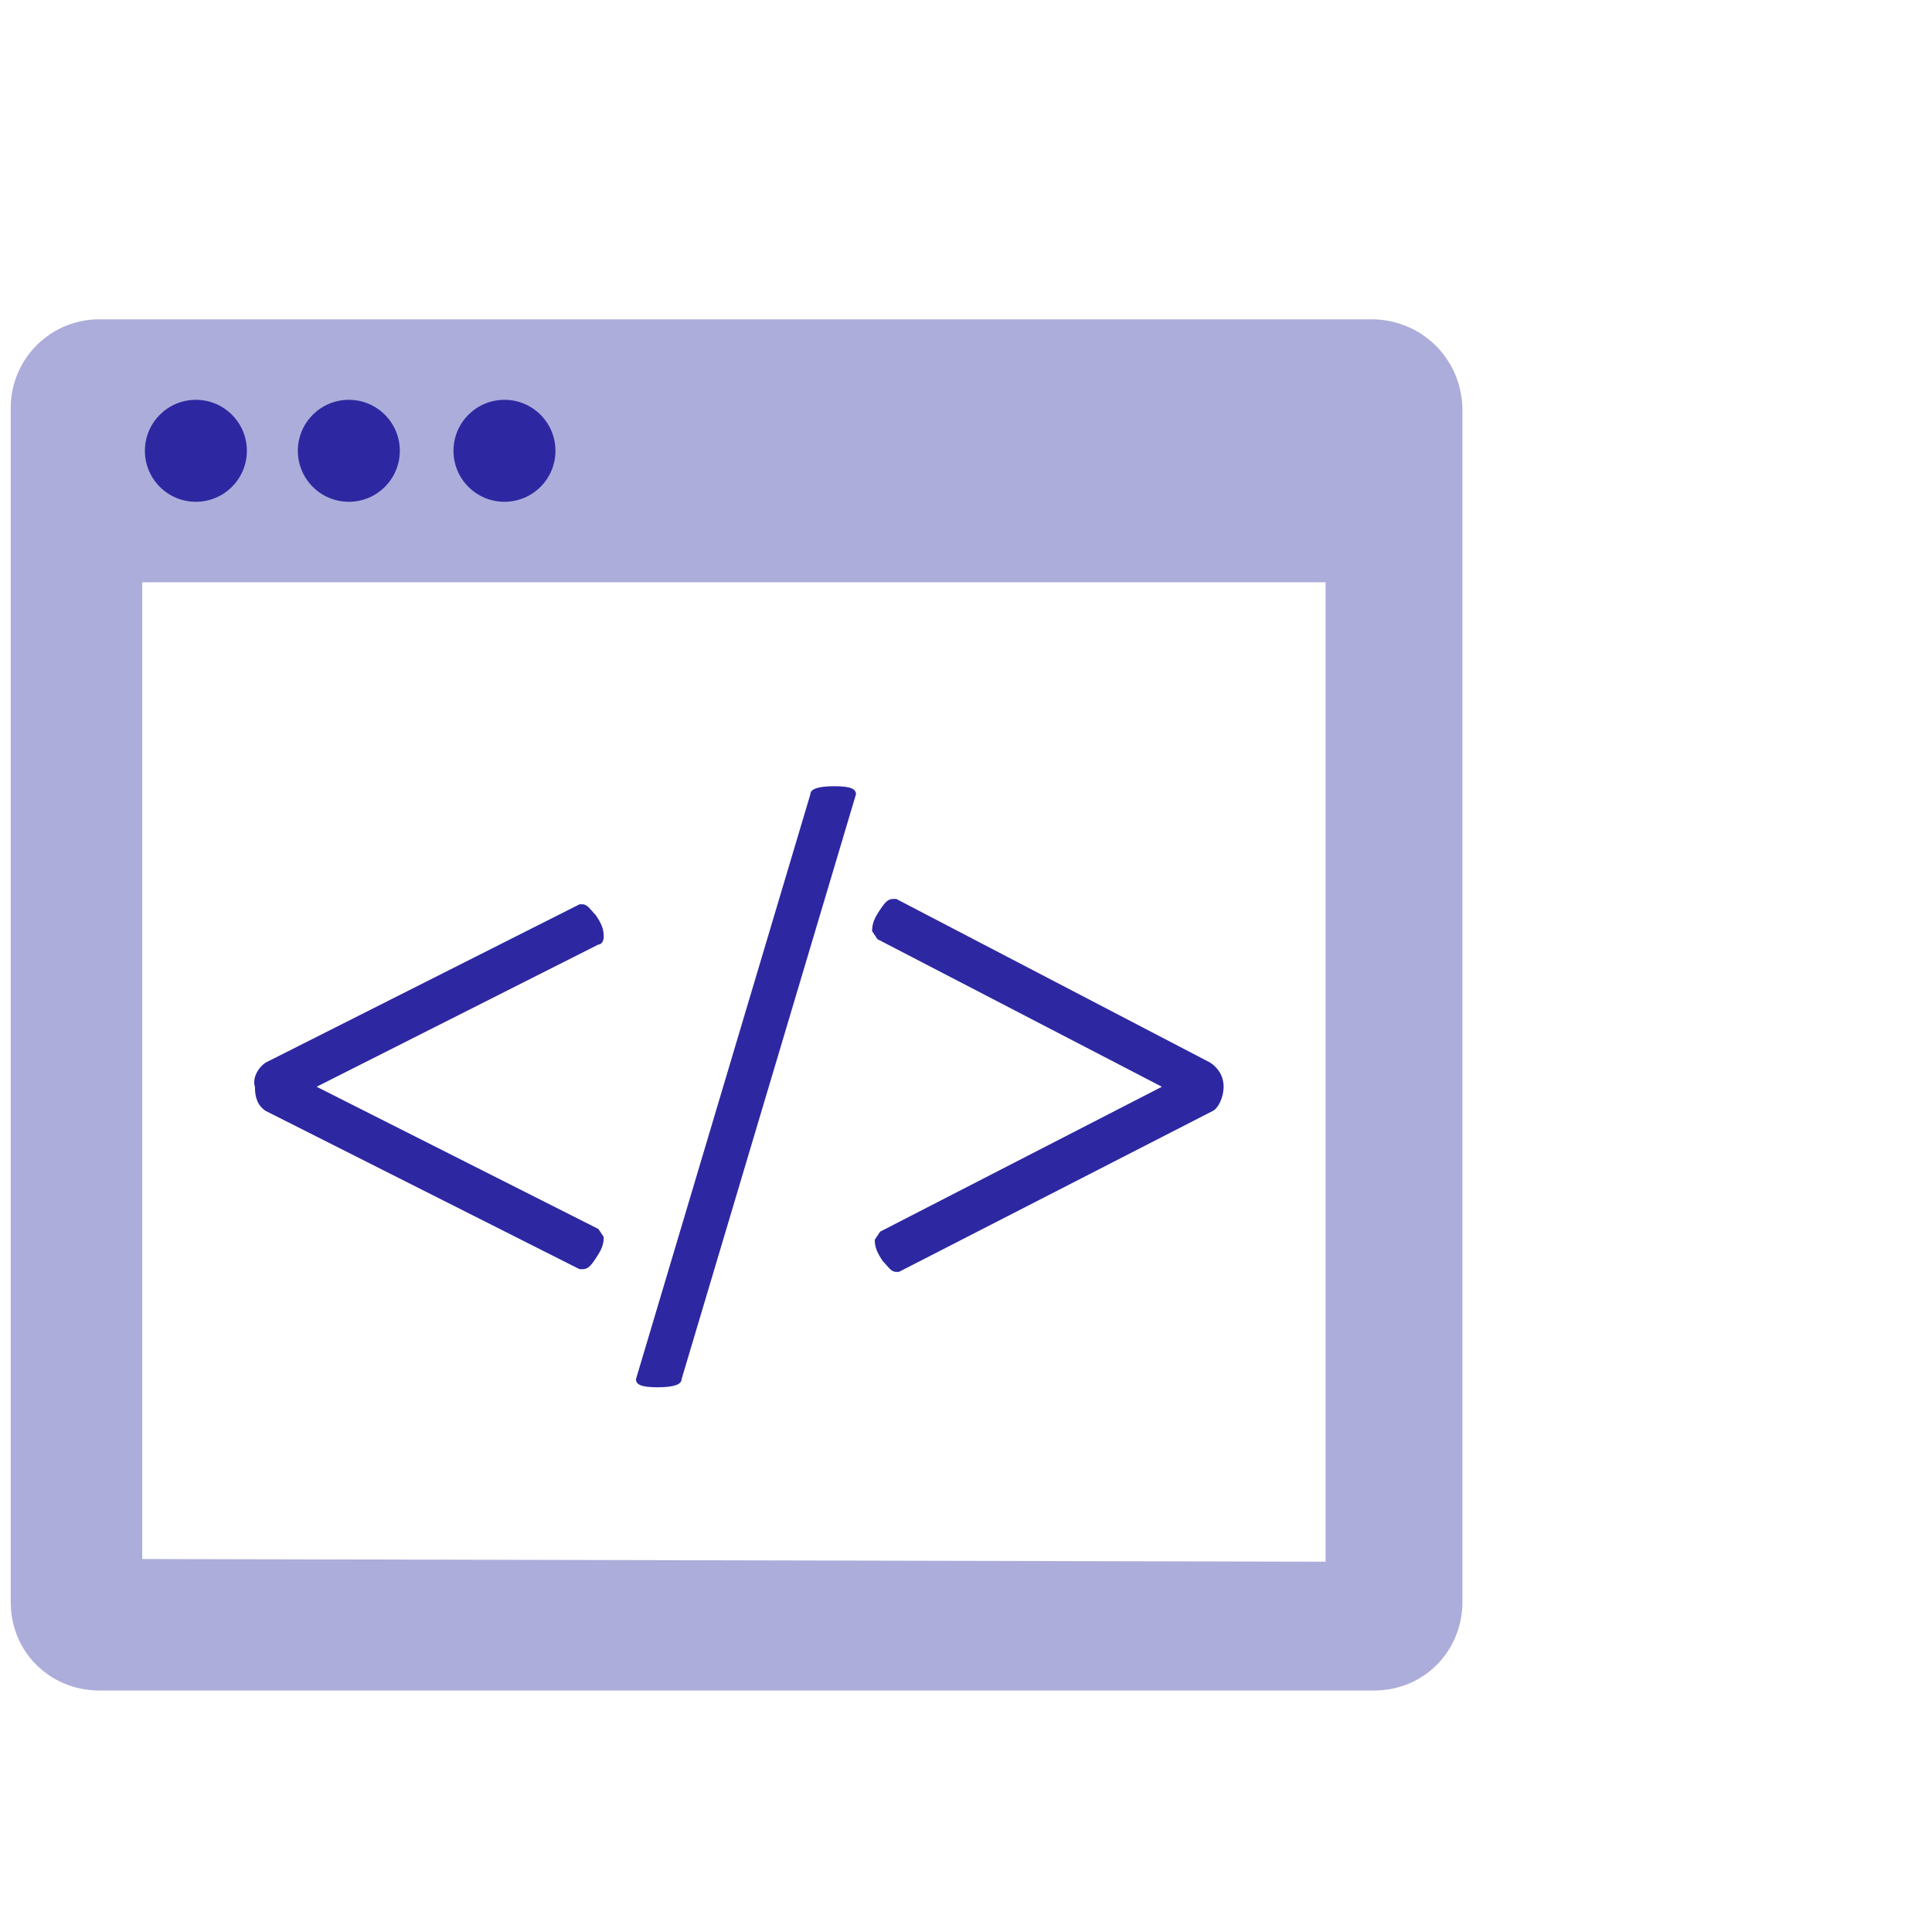 <svg xmlns="http://www.w3.org/2000/svg" viewBox="0 0 72 72"><style>.a{fill:#2d28a1}</style><path fill="#acadda" d="M51.1 11.9H3.7a3.3 3.3 0 0 0-3.3 3.3v44.5c0 1.9 1.5 3.3 3.3 3.3h47.5c1.9 0 3.3-1.5 3.3-3.3V15.3c0-1.9-1.5-3.4-3.4-3.4zM5.3 58.1V21.7h44.1v36.5l-44.1-.1z"/><circle cx="7.3" cy="16.8" r="1.9" class="a"/><circle cx="13" cy="16.8" r="1.9" class="a"/><circle cx="18.8" cy="16.8" r="1.9" class="a"/><path d="M22.3 45.8l.2.3c0 .3-.1.5-.3.8-.2.3-.3.4-.5.4h-.1L9.9 41.4c-.3-.2-.4-.5-.4-.9-.1-.3.1-.7.4-.9l11.7-5.9h.1c.2 0 .3.2.5.4.2.3.3.5.3.8 0 .2-.1.3-.2.3l-10.5 5.3 10.5 5.3zm9.6-16.2l-6.5 21.8c0 .2-.3.3-.9.3-.6 0-.8-.1-.8-.3l6.5-21.8c0-.2.3-.3.9-.3.6 0 .8.1.8.3zm13.7 10.9c0 .4-.2.8-.4.9l-11.7 6h-.1c-.2 0-.3-.2-.5-.4-.2-.3-.3-.5-.3-.8l.2-.3 10.5-5.4L32.7 35l-.2-.3c0-.3.1-.5.3-.8.2-.3.3-.4.5-.4h.1l11.7 6.1c.3.2.5.5.5.9z" class="a"/></svg>